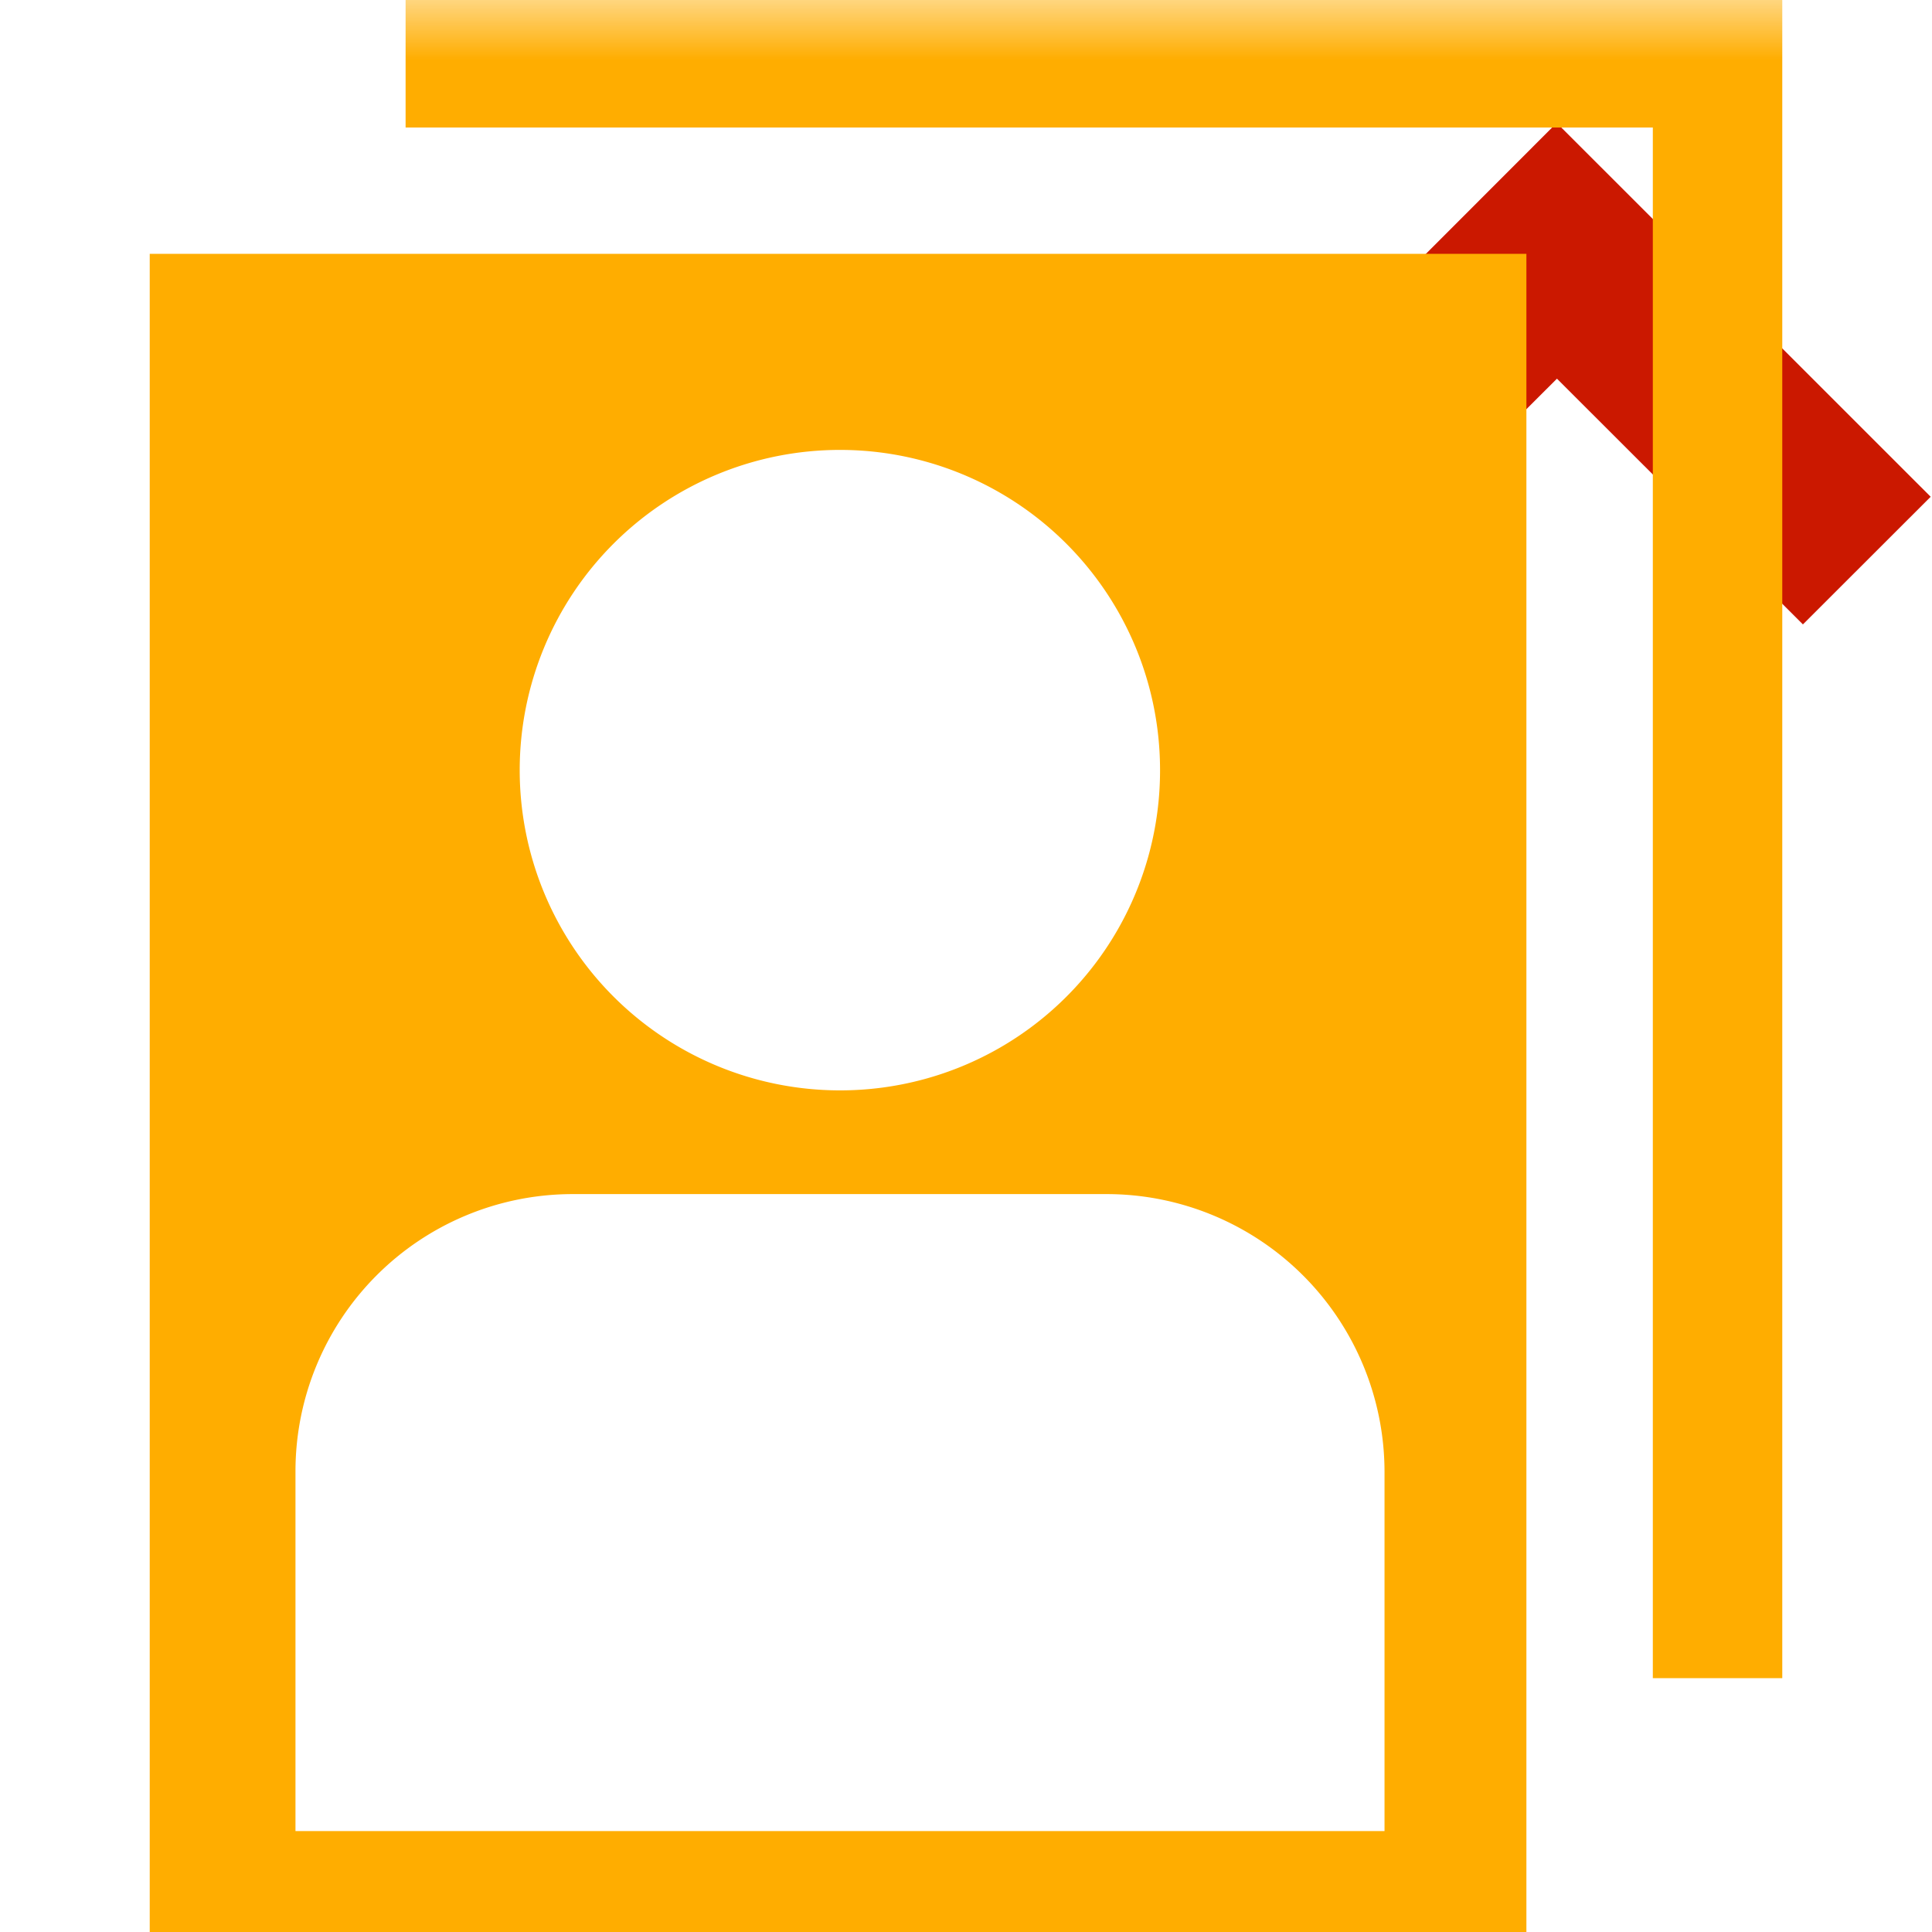 <svg width="16" height="16" xmlns="http://www.w3.org/2000/svg" shape-rendering="geometricPrecision" fill="#ffad00"><defs><mask id="a"><rect fill="#fff" width="100%" height="100%"/><path fill="#000" d="M12.892-.396l-4.507 4.51 2.471 2.471 2.038-2.036 2.037 2.035 2.473-2.47z"/></mask></defs><path fill="#cb1800" d="M12.894 3.136l2.037 2.035 1.058-1.057-3.097-3.096-3.093 3.096 1.057 1.057z"/><g mask="url(#a)"><path d="M3.359 0v1.056h10.329v12.842h1.072V0H3.359zM1.24 16h11.401V2.102H1.24V16zM6.956 3.726a2.65 2.65 0 012.651 2.651A2.648 2.648 0 016.956 9.03a2.651 2.651 0 110-5.304zm-4.509 8.458a2.296 2.296 0 012.288-2.295H9.17a2.302 2.302 0 012.296 2.295v2.98H2.447v-2.98z"/></g></svg>